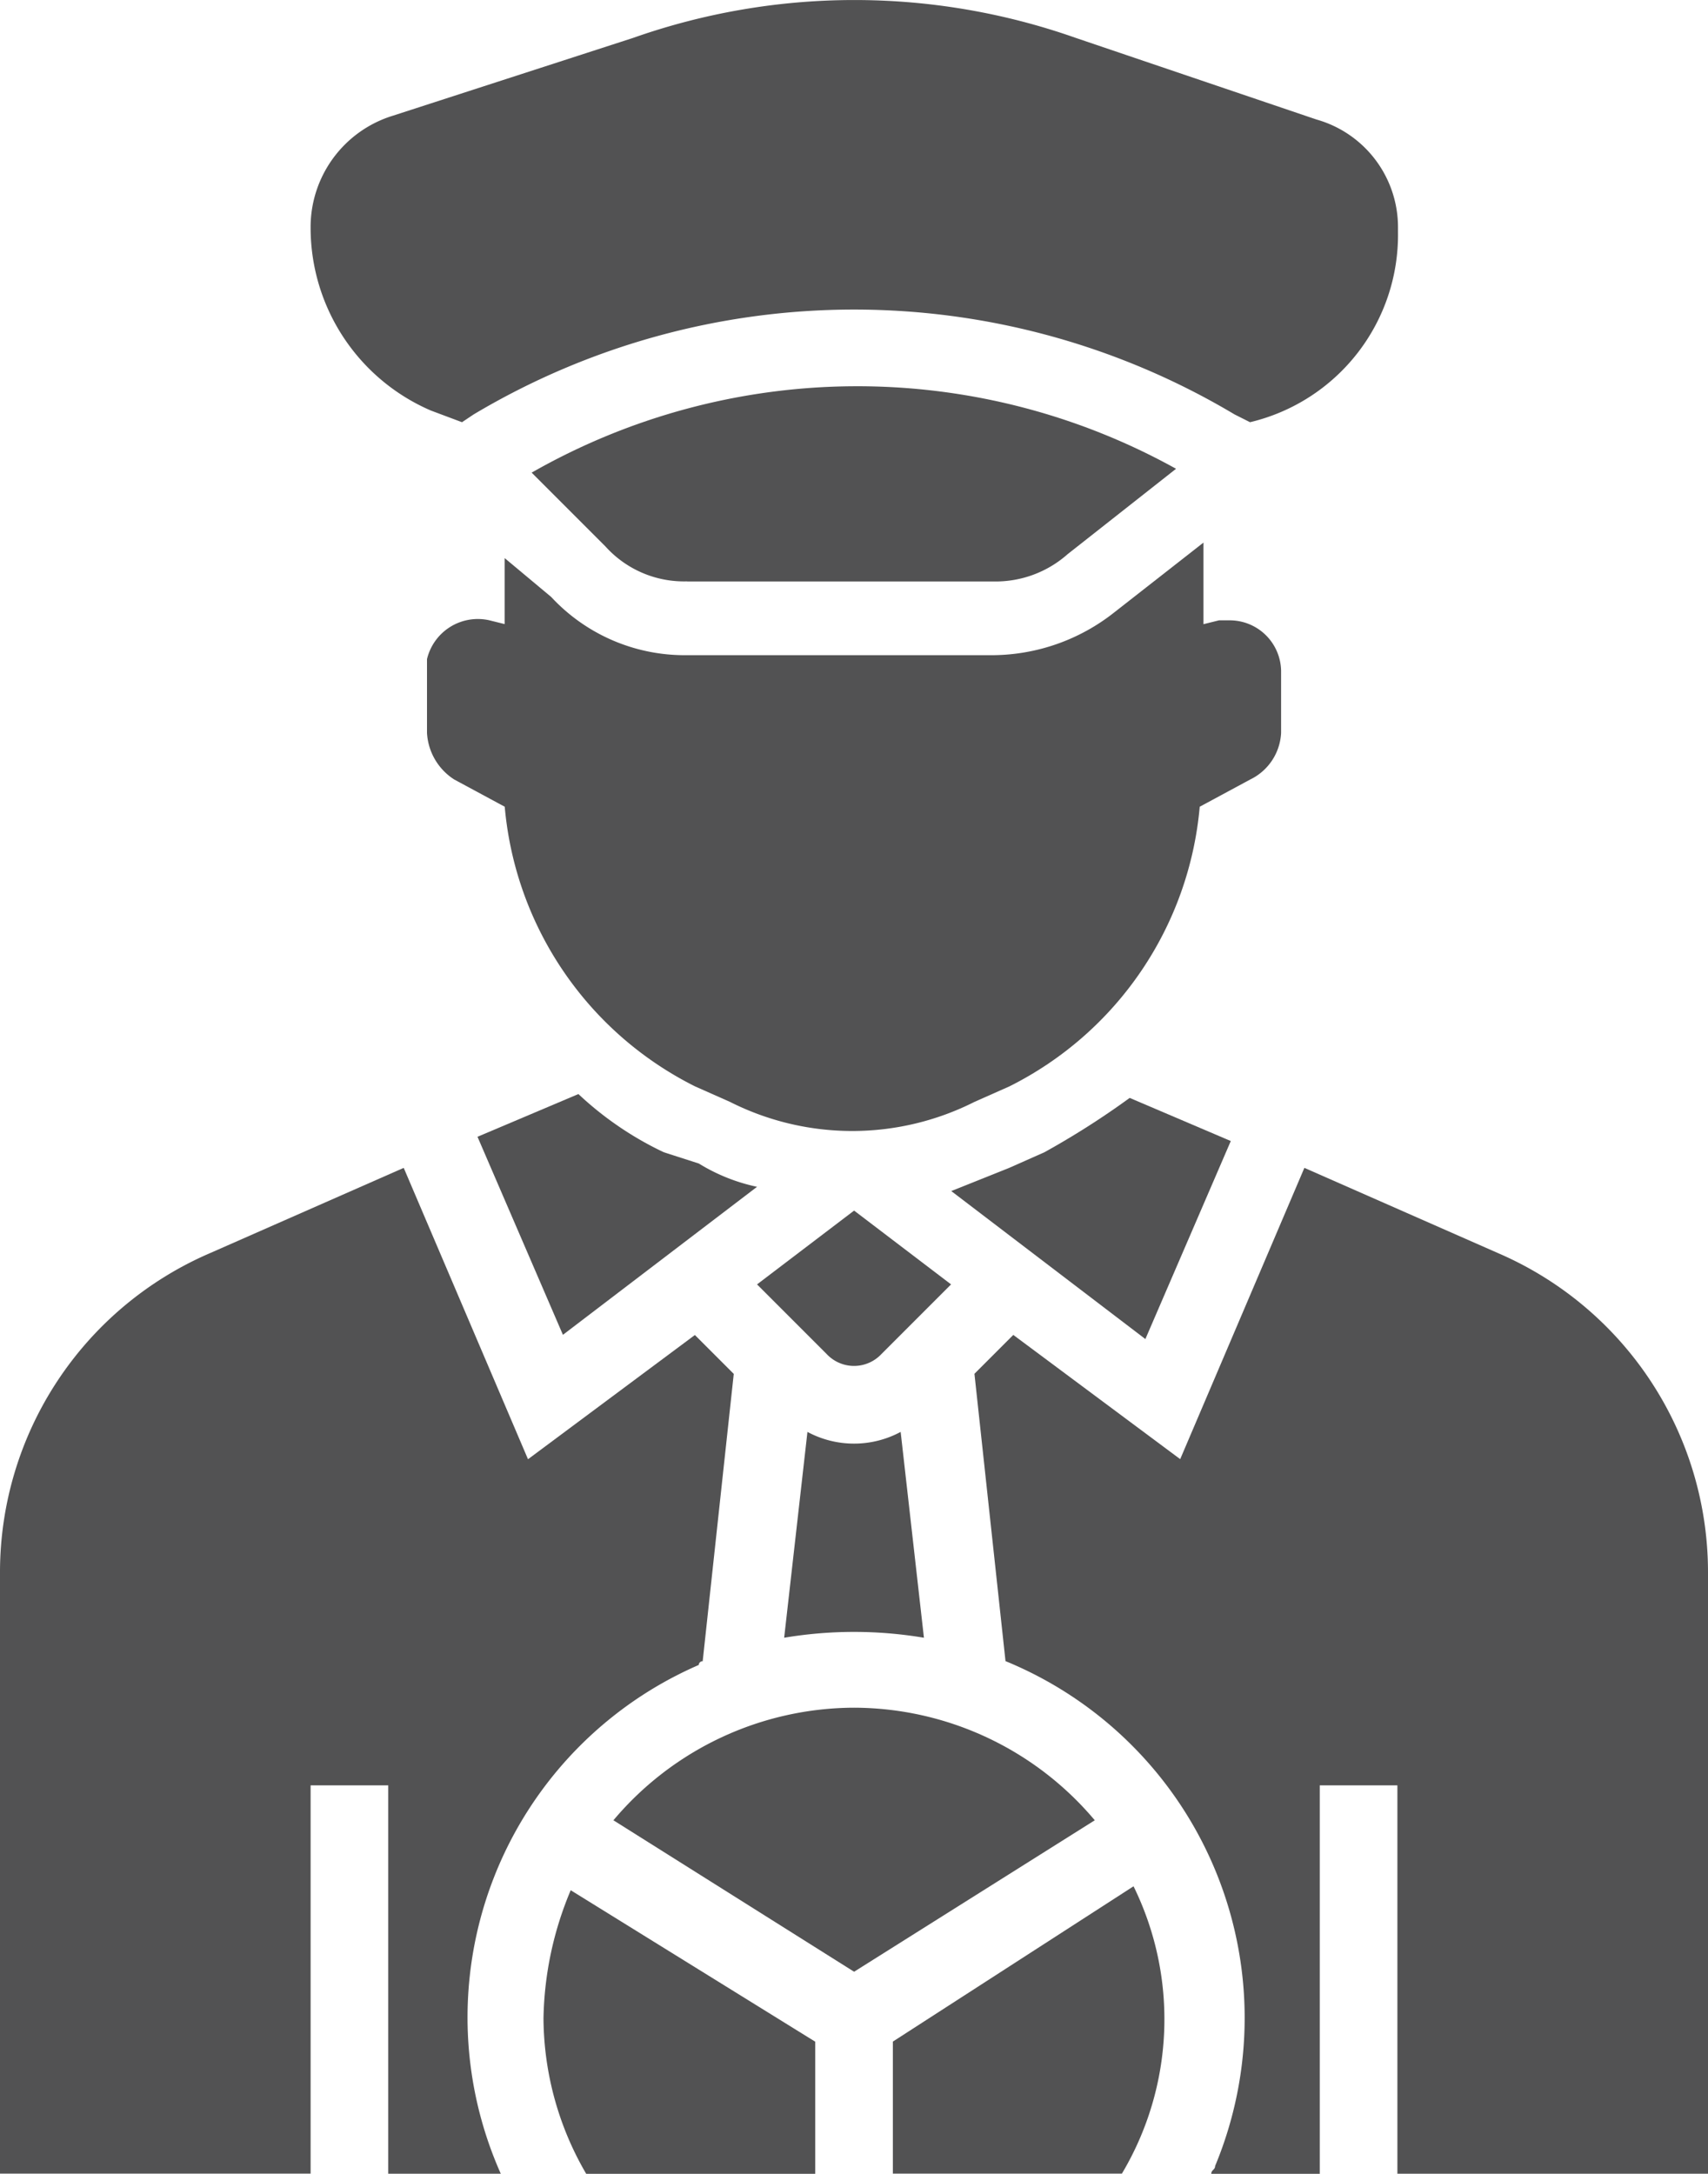 <svg xmlns="http://www.w3.org/2000/svg" width="17.316" height="22.031" viewBox="0 0 17.316 22.031">
  <g id="driver-grey" transform="translate(-10 -4.026)">
    <path id="Path_11053" data-name="Path 11053" d="M24,54a3.155,3.155,0,0,0,.433,1.574h2.322V54.235L24.276,52.7A3.479,3.479,0,0,0,24,54Z" transform="translate(-8.49 -29.517)" fill="#525253"/>
    <path id="Path_11054" data-name="Path 11054" d="M33,54.174v1.338h2.322A3.056,3.056,0,0,0,35.44,52.6Z" transform="translate(-13.948 -29.457)" fill="#525253"/>
    <path id="Path_11055" data-name="Path 11055" d="M28.24,48a3.2,3.2,0,0,0-2.44,1.141l2.44,1.535,2.44-1.535A3.2,3.2,0,0,0,28.24,48Z" transform="translate(-9.581 -26.667)" fill="#525253"/>
    <path id="Path_11056" data-name="Path 11056" d="M24.189,32.79a3.367,3.367,0,0,1-.866-.59l-1.023.433.866,2.007,1.968-1.5a1.855,1.855,0,0,1-.59-.236Z" transform="translate(-7.459 -17.086)" fill="#525253"/>
    <path id="Path_11057" data-name="Path 11057" d="M30.436,40.9,30.2,42.986a4.28,4.28,0,0,1,1.417,0L31.381,40.9A1,1,0,0,1,30.436,40.9Z" transform="translate(-12.25 -22.362)" fill="#525253"/>
    <path id="Path_11058" data-name="Path 11058" d="M30.484,35.2l-.984.748.708.708a.38.38,0,0,0,.551,0l.708-.708Z" transform="translate(-11.825 -18.905)" fill="#525253"/>
    <path id="Path_11059" data-name="Path 11059" d="M35.445,32.851l-.354.157-.59.236,1.968,1.5.866-2.007L36.31,32.3a8.3,8.3,0,0,1-.865.551Z" transform="translate(-14.857 -17.147)" fill="#525253"/>
    <path id="Path_11060" data-name="Path 11060" d="M29.659,19.929V19.3a.521.521,0,0,0-.512-.512h-.118l-.157.039V18l-.905.708a2.007,2.007,0,0,1-1.22.433h-3.11a1.846,1.846,0,0,1-1.378-.59l-.472-.394v.669l-.157-.039a.53.53,0,0,0-.63.394v.748a.6.6,0,0,0,.276.472l.512.276a3.515,3.515,0,0,0,1.929,2.834l.354.157a2.751,2.751,0,0,0,2.48,0l.354-.157a3.515,3.515,0,0,0,1.929-2.834l.512-.276a.555.555,0,0,0,.313-.472Z" transform="translate(-6.671 -8.475)" fill="#525253"/>
    <path id="Path_11061" data-name="Path 11061" d="M19.22,8.187l.315.118.118-.079a7.531,7.531,0,0,1,7.714,0l.157.079a1.951,1.951,0,0,0,1.5-1.929V6.337a1.134,1.134,0,0,0-.827-1.1l-2.44-.827a6.75,6.75,0,0,0-4.487,0L18.83,5.2A1.181,1.181,0,0,0,18,6.337,2.017,2.017,0,0,0,19.22,8.187Z" transform="translate(-4.851)" fill="#525253"/>
    <path id="Path_11062" data-name="Path 11062" d="M25.274,15.952h3.109a1.1,1.1,0,0,0,.748-.276l1.1-.866a6.661,6.661,0,0,0-6.533.039l.748.748a1.072,1.072,0,0,0,.827.354Z" transform="translate(-8.308 -6.033)" fill="#525253"/>
    <path id="Path_11063" data-name="Path 11063" d="M17.124,39.1l.315-2.912-.394-.394-1.692,1.259L14.093,34.1l-1.968.866A3.522,3.522,0,0,0,10,38.193v6.1h3.149V40.358h.787v3.936h1.141a3.893,3.893,0,0,1,2.007-5.156A.039.039,0,0,1,17.124,39.1Z" transform="translate(0 -18.238)" fill="#525253"/>
    <path id="Path_11064" data-name="Path 11064" d="M40.413,34.966,38.445,34.1l-1.259,2.952-1.692-1.259-.394.394.315,2.912a3.909,3.909,0,0,1,2.125,5.117c0,.039-.039.039-.039.079h1.1V40.358h.787v3.936h3.149v-6.1a3.522,3.522,0,0,0-2.124-3.228Z" transform="translate(-15.221 -18.238)" fill="#525253"/>
  </g>
</svg>
